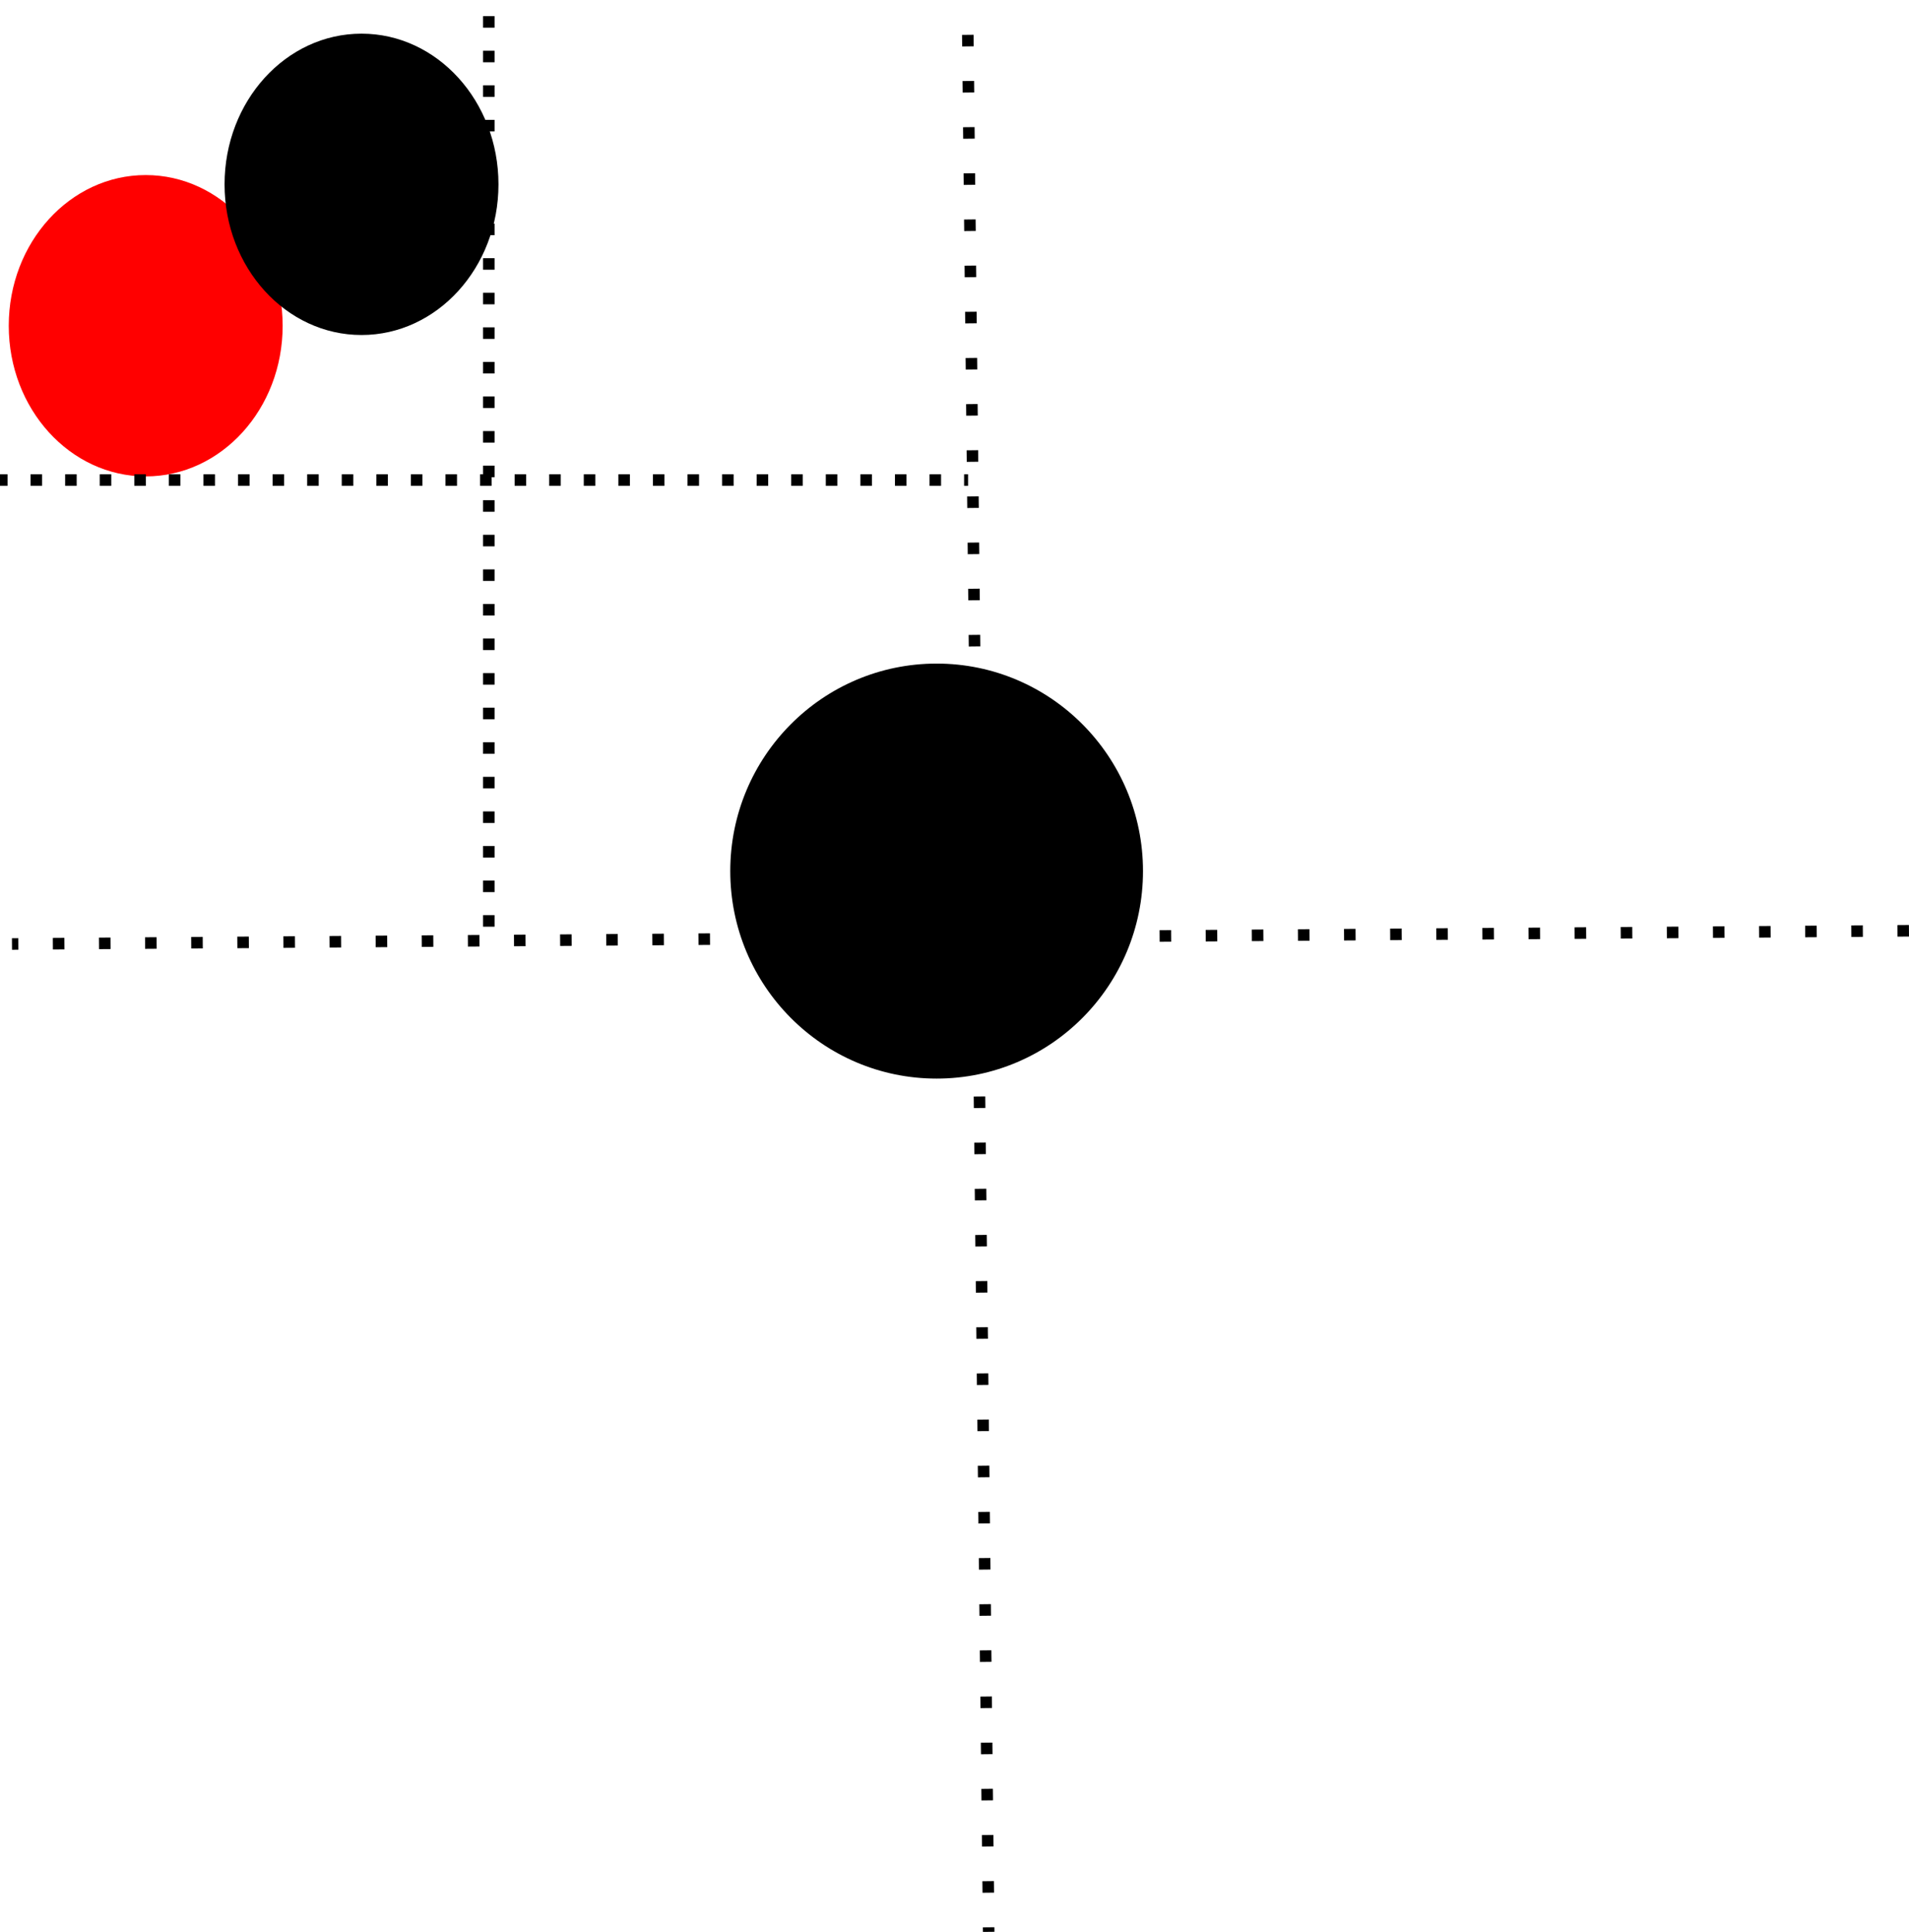 <?xml version="1.0" encoding="UTF-8" standalone="no"?>
<!-- Created with Inkscape (http://www.inkscape.org/) -->

<svg
   width="43.839mm"
   height="44.363mm"
   viewBox="0 0 43.839 44.363"
   version="1.1"
   id="svg5"
   inkscape:version="1.1.2 (0a00cf5339, 2022-02-04)"
   sodipodi:docname="octree3.svg"
   xmlns:inkscape="http://www.inkscape.org/namespaces/inkscape"
   xmlns:sodipodi="http://sodipodi.sourceforge.net/DTD/sodipodi-0.dtd"
   xmlns="http://www.w3.org/2000/svg"
   xmlns:svg="http://www.w3.org/2000/svg">
  <sodipodi:namedview
     id="namedview7"
     pagecolor="#ffffff"
     bordercolor="#999999"
     borderopacity="1"
     inkscape:pageshadow="0"
     inkscape:pageopacity="0"
     inkscape:pagecheckerboard="0"
     inkscape:document-units="mm"
     showgrid="false"
     inkscape:zoom="4.5896745"
     inkscape:cx="32.790996"
     inkscape:cy="89.984594"
     inkscape:window-width="2560"
     inkscape:window-height="1343"
     inkscape:window-x="0"
     inkscape:window-y="0"
     inkscape:window-maximized="1"
     inkscape:current-layer="layer1"
     width="150mm" />
  <defs
     id="defs2">
    <marker
       style="overflow:visible"
       id="marker14366"
       refX="0"
       refY="0"
       orient="auto"
       inkscape:stockid="Arrow1Lend"
       inkscape:isstock="true">
      <path
         transform="matrix(-0.8,0,0,-0.8,-10,0)"
         style="fill:context-stroke;fill-rule:evenodd;stroke:context-stroke;stroke-width:1pt"
         d="M 0,0 5,-5 -12.5,0 5,5 Z"
         id="path14364" />
    </marker>
    <marker
       style="overflow:visible"
       id="Arrow1Lend"
       refX="0"
       refY="0"
       orient="auto"
       inkscape:stockid="Arrow1Lend"
       inkscape:isstock="true">
      <path
         transform="matrix(-0.8,0,0,-0.8,-10,0)"
         style="fill:context-stroke;fill-rule:evenodd;stroke:context-stroke;stroke-width:1pt"
         d="M 0,0 5,-5 -12.5,0 5,5 Z"
         id="path14089" />
    </marker>
    <marker
       style="overflow:visible"
       id="Arrow1Lstart"
       refX="0"
       refY="0"
       orient="auto"
       inkscape:stockid="Arrow1Lstart"
       inkscape:isstock="true">
      <path
         transform="matrix(0.8,0,0,0.8,10,0)"
         style="fill:context-stroke;fill-rule:evenodd;stroke:context-stroke;stroke-width:1pt"
         d="M 0,0 5,-5 -12.5,0 5,5 Z"
         id="path14086" />
    </marker>
    <inkscape:perspective
       sodipodi:type="inkscape:persp3d"
       inkscape:vp_x="0 : 0.41266946 : 1"
       inkscape:vp_y="0 : 542.92046 : 0"
       inkscape:vp_z="150 : 0.41266946 : 1"
       inkscape:persp3d-origin="74.999999 : -5.9214022 : 1"
       id="perspective12206" />
  </defs>
  <g
     inkscape:label="Layer 1"
     inkscape:groupmode="layer"
     id="layer1"
     transform="translate(-20.889,-17.508)">
    <path
       style="fill:none;stroke:#000000;stroke-width:0.265;stroke-linecap:butt;stroke-linejoin:miter;stroke-miterlimit:4;stroke-dasharray:0.265, 0.795;stroke-dashoffset:0;stroke-opacity:1"
       d="m 43.114,18.308 0.48,43.562"
       id="path140274" />
    <path
       style="fill:none;stroke:#000000;stroke-width:0.265;stroke-linecap:butt;stroke-linejoin:miter;stroke-miterlimit:4;stroke-dasharray:0.265, 0.794;stroke-dashoffset:0;stroke-opacity:1"
       d="M 64.727,38.882 21.164,39.185"
       id="path140274-1" />
    <ellipse
       style="fill:#ff0000;fill-opacity:1;stroke:none;stroke-width:0.265;stroke-miterlimit:4;stroke-dasharray:0.265, 0.794;stroke-dashoffset:0;stroke-opacity:1"
       id="path140410"
       cx="24.235"
       cy="24.988"
       rx="3.145"
       ry="3.46" />
    <ellipse
       style="fill:#000000;fill-opacity:1;stroke:none;stroke-width:0.265;stroke-miterlimit:4;stroke-dasharray:0.265, 0.794;stroke-dashoffset:0;stroke-opacity:1"
       id="path140410-2"
       cx="29.191"
       cy="21.741"
       rx="3.145"
       ry="3.46" />
    <ellipse
       style="fill:#000000;fill-opacity:1;stroke:none;stroke-width:0.381;stroke-miterlimit:4;stroke-dasharray:0.381, 1.143;stroke-dashoffset:0;stroke-opacity:1"
       id="path140410-2-1"
       cx="42.398"
       cy="37.511"
       rx="4.739"
       ry="4.765" />
    <path
       style="fill:none;stroke:#000000;stroke-width:0.265;stroke-linecap:butt;stroke-linejoin:miter;stroke-opacity:1;stroke-miterlimit:4;stroke-dasharray:0.265,0.529;stroke-dashoffset:0"
       d="M 32.114,17.879 V 39.114"
       id="path143029" />
    <path
       style="fill:none;stroke:#000000;stroke-width:0.265;stroke-linecap:butt;stroke-linejoin:miter;stroke-opacity:1;stroke-miterlimit:4;stroke-dasharray:0.265,0.529;stroke-dashoffset:0"
       d="M 20.797,28.532 H 43.12"
       id="path143031" />
  </g>
</svg>
